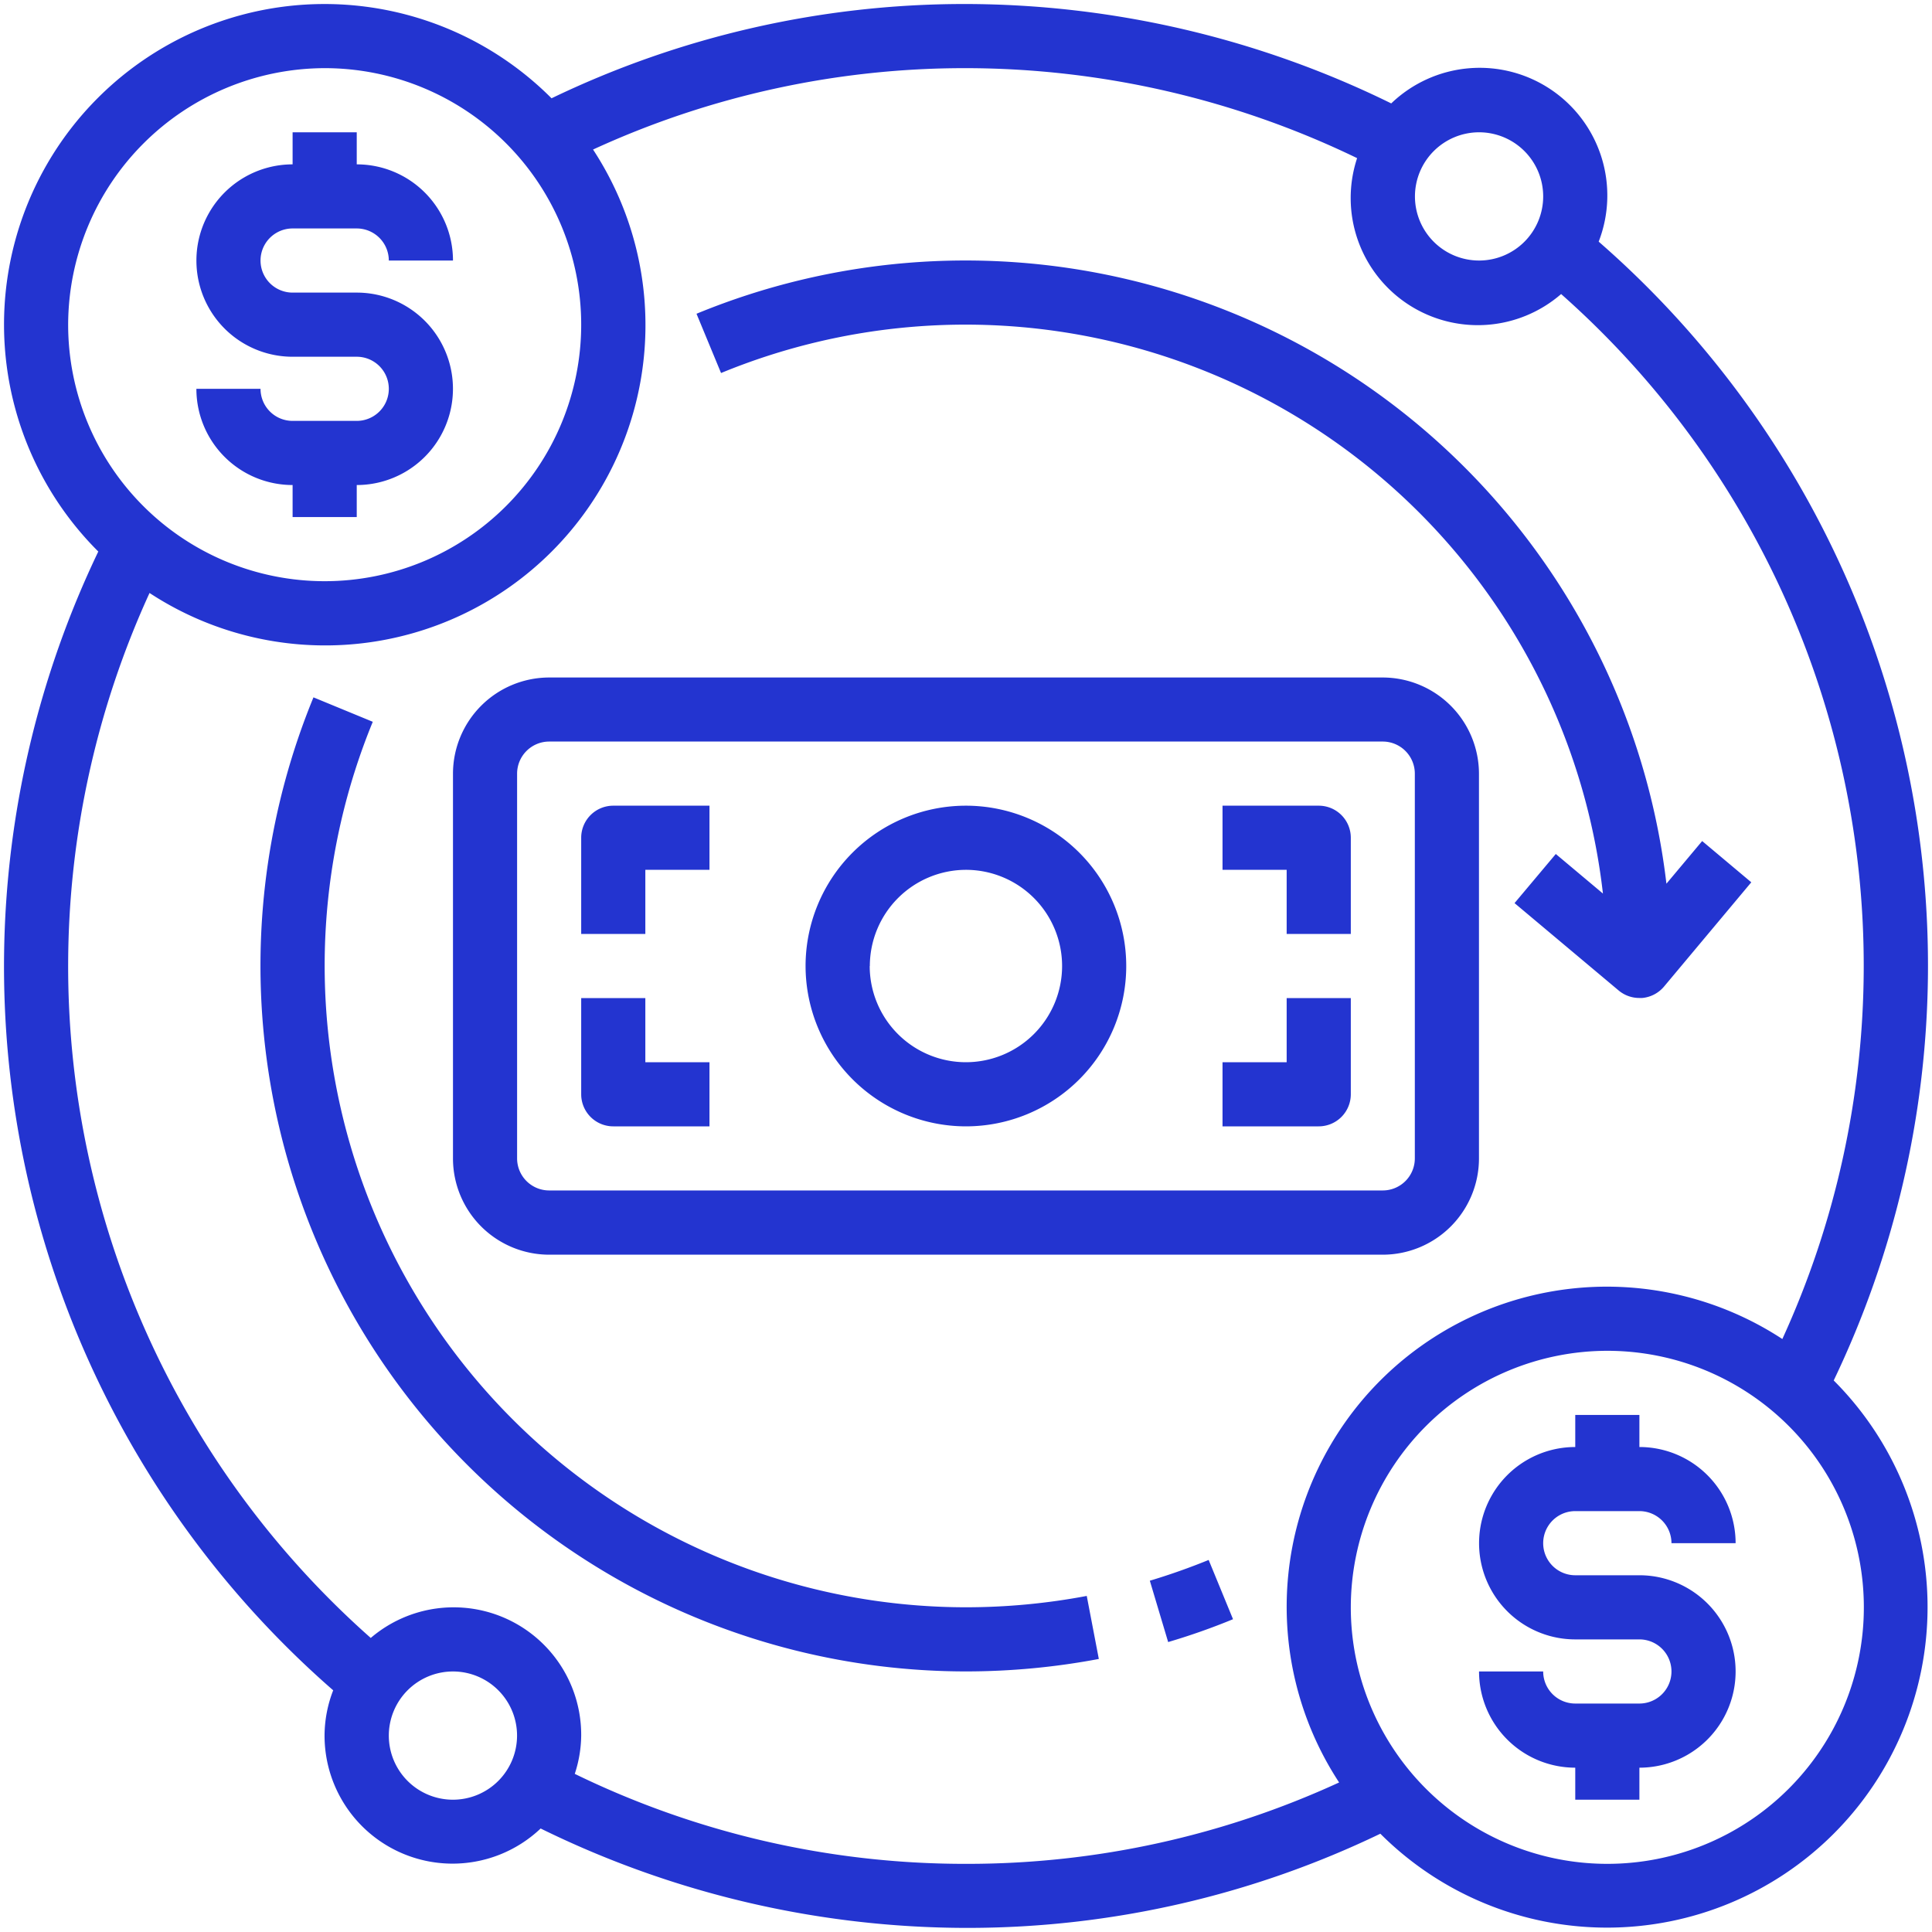 <svg id="Illus_Exchange_2" data-name="Illus/Exchange 2" xmlns="http://www.w3.org/2000/svg" width="80" height="80" viewBox="0 0 80 80">
  <g id="exchange-2" transform="translate(0.157 0.154)">
    <path id="Combined_Shape" data-name="Combined Shape" d="M57,75.776a39.4,39.4,0,0,1-17.044,3.9h-.118a40.083,40.083,0,0,1-17.608-4.116,5.3,5.3,0,0,1-8.948-3.85,5.223,5.223,0,0,1,.358-1.872A39.765,39.765,0,0,1,3.913,22.684,13.271,13.271,0,1,1,22.681,3.916,39.4,39.4,0,0,1,39.725.012h.118A40.113,40.113,0,0,1,57.451,4.128a5.286,5.286,0,0,1,8.59,5.724,39.762,39.762,0,0,1,9.732,47.156A13.271,13.271,0,1,1,57,75.776ZM55.777,66.4A10.622,10.622,0,1,0,66.4,55.78,10.633,10.633,0,0,0,55.777,66.4ZM23.909,71.714a5.22,5.22,0,0,1-.266,1.584,36.864,36.864,0,0,0,16.1,3.726h.214a36.83,36.83,0,0,0,15.336-3.37A13.265,13.265,0,0,1,57,57.008a13.265,13.265,0,0,1,16.646-1.716,37.133,37.133,0,0,0-9.16-43.27,5.264,5.264,0,0,1-8.448-5.628,37.306,37.306,0,0,0-16.2-3.726A36.832,36.832,0,0,0,24.4,6.038,13.263,13.263,0,0,1,6.035,24.4a37.133,37.133,0,0,0,9.16,43.27,5.281,5.281,0,0,1,8.714,4.044Zm-7.966,0A2.655,2.655,0,1,0,18.6,69.058,2.658,2.658,0,0,0,15.943,71.714ZM2.665,13.29A10.622,10.622,0,1,0,13.287,2.668,10.648,10.648,0,0,0,2.665,13.29ZM58.433,7.978a2.655,2.655,0,1,0,2.654-2.654A2.658,2.658,0,0,0,58.433,7.978Zm6.638,66.39V73.042a3.984,3.984,0,0,1-3.984-3.984h2.656a1.327,1.327,0,0,0,1.328,1.328h2.656a1.328,1.328,0,0,0,0-2.656H65.071a3.983,3.983,0,1,1,0-7.966V58.436h2.656v1.328a3.983,3.983,0,0,1,3.984,3.982H69.055a1.329,1.329,0,0,0-1.328-1.328H65.071a1.328,1.328,0,0,0,0,2.656h2.656a3.984,3.984,0,0,1,0,7.968v1.326ZM15.573,56.1a29.23,29.23,0,0,1-2.75-27.378l2.456,1.012A26.571,26.571,0,0,0,39.843,66.4a26.939,26.939,0,0,0,5-.47l.5,2.61a29.677,29.677,0,0,1-5.5.516A29.225,29.225,0,0,1,15.573,56.1Zm31.882,9.2c.826-.248,1.646-.538,2.436-.86L50.9,66.894a27.368,27.368,0,0,1-2.686.946ZM22.583,51.8A3.987,3.987,0,0,1,18.6,47.814V31.88A3.988,3.988,0,0,1,22.583,27.9H57.1a3.99,3.99,0,0,1,3.984,3.984V47.814A3.988,3.988,0,0,1,57.1,51.8ZM21.255,31.88V47.814a1.328,1.328,0,0,0,1.328,1.326H57.1a1.328,1.328,0,0,0,1.328-1.326V31.88A1.33,1.33,0,0,0,57.1,30.552H22.583A1.33,1.33,0,0,0,21.255,31.88Zm29.21,14.606V43.83h2.656V41.174h2.656v3.984a1.329,1.329,0,0,1-1.328,1.328ZM33.2,39.848a6.639,6.639,0,1,1,6.64,6.638A6.647,6.647,0,0,1,33.2,39.848Zm2.656,0a3.983,3.983,0,1,0,3.984-3.984A3.988,3.988,0,0,0,35.861,39.848ZM25.237,46.486a1.329,1.329,0,0,1-1.328-1.328V41.174h2.656V43.83h2.656v2.656Zm41.636-5.622-4.316-3.622,1.708-2.034,1.952,1.638A26.566,26.566,0,0,0,29.7,15.292l-1.016-2.454a29.225,29.225,0,0,1,40.162,23.6l1.48-1.766,2.034,1.708L68.745,40.7a1.34,1.34,0,0,1-.9.47q-.057,0-.114,0A1.333,1.333,0,0,1,66.873,40.864ZM53.121,38.518V35.862H50.465V33.208h3.984a1.327,1.327,0,0,1,1.328,1.326v3.984Zm-29.212,0V34.534a1.327,1.327,0,0,1,1.328-1.326h3.984v2.654H26.565v2.656ZM11.959,21.256V19.93a3.984,3.984,0,0,1-3.984-3.984h2.656a1.327,1.327,0,0,0,1.328,1.328h2.656a1.328,1.328,0,0,0,0-2.656H11.959a3.983,3.983,0,1,1,0-7.966V5.324h2.656V6.652A3.983,3.983,0,0,1,18.6,10.634H15.943a1.329,1.329,0,0,0-1.328-1.328H11.959a1.328,1.328,0,0,0,0,2.656h2.656a3.984,3.984,0,0,1,0,7.968v1.326Z" transform="translate(0)" fill="#2334d0"/>
  </g>
</svg>
